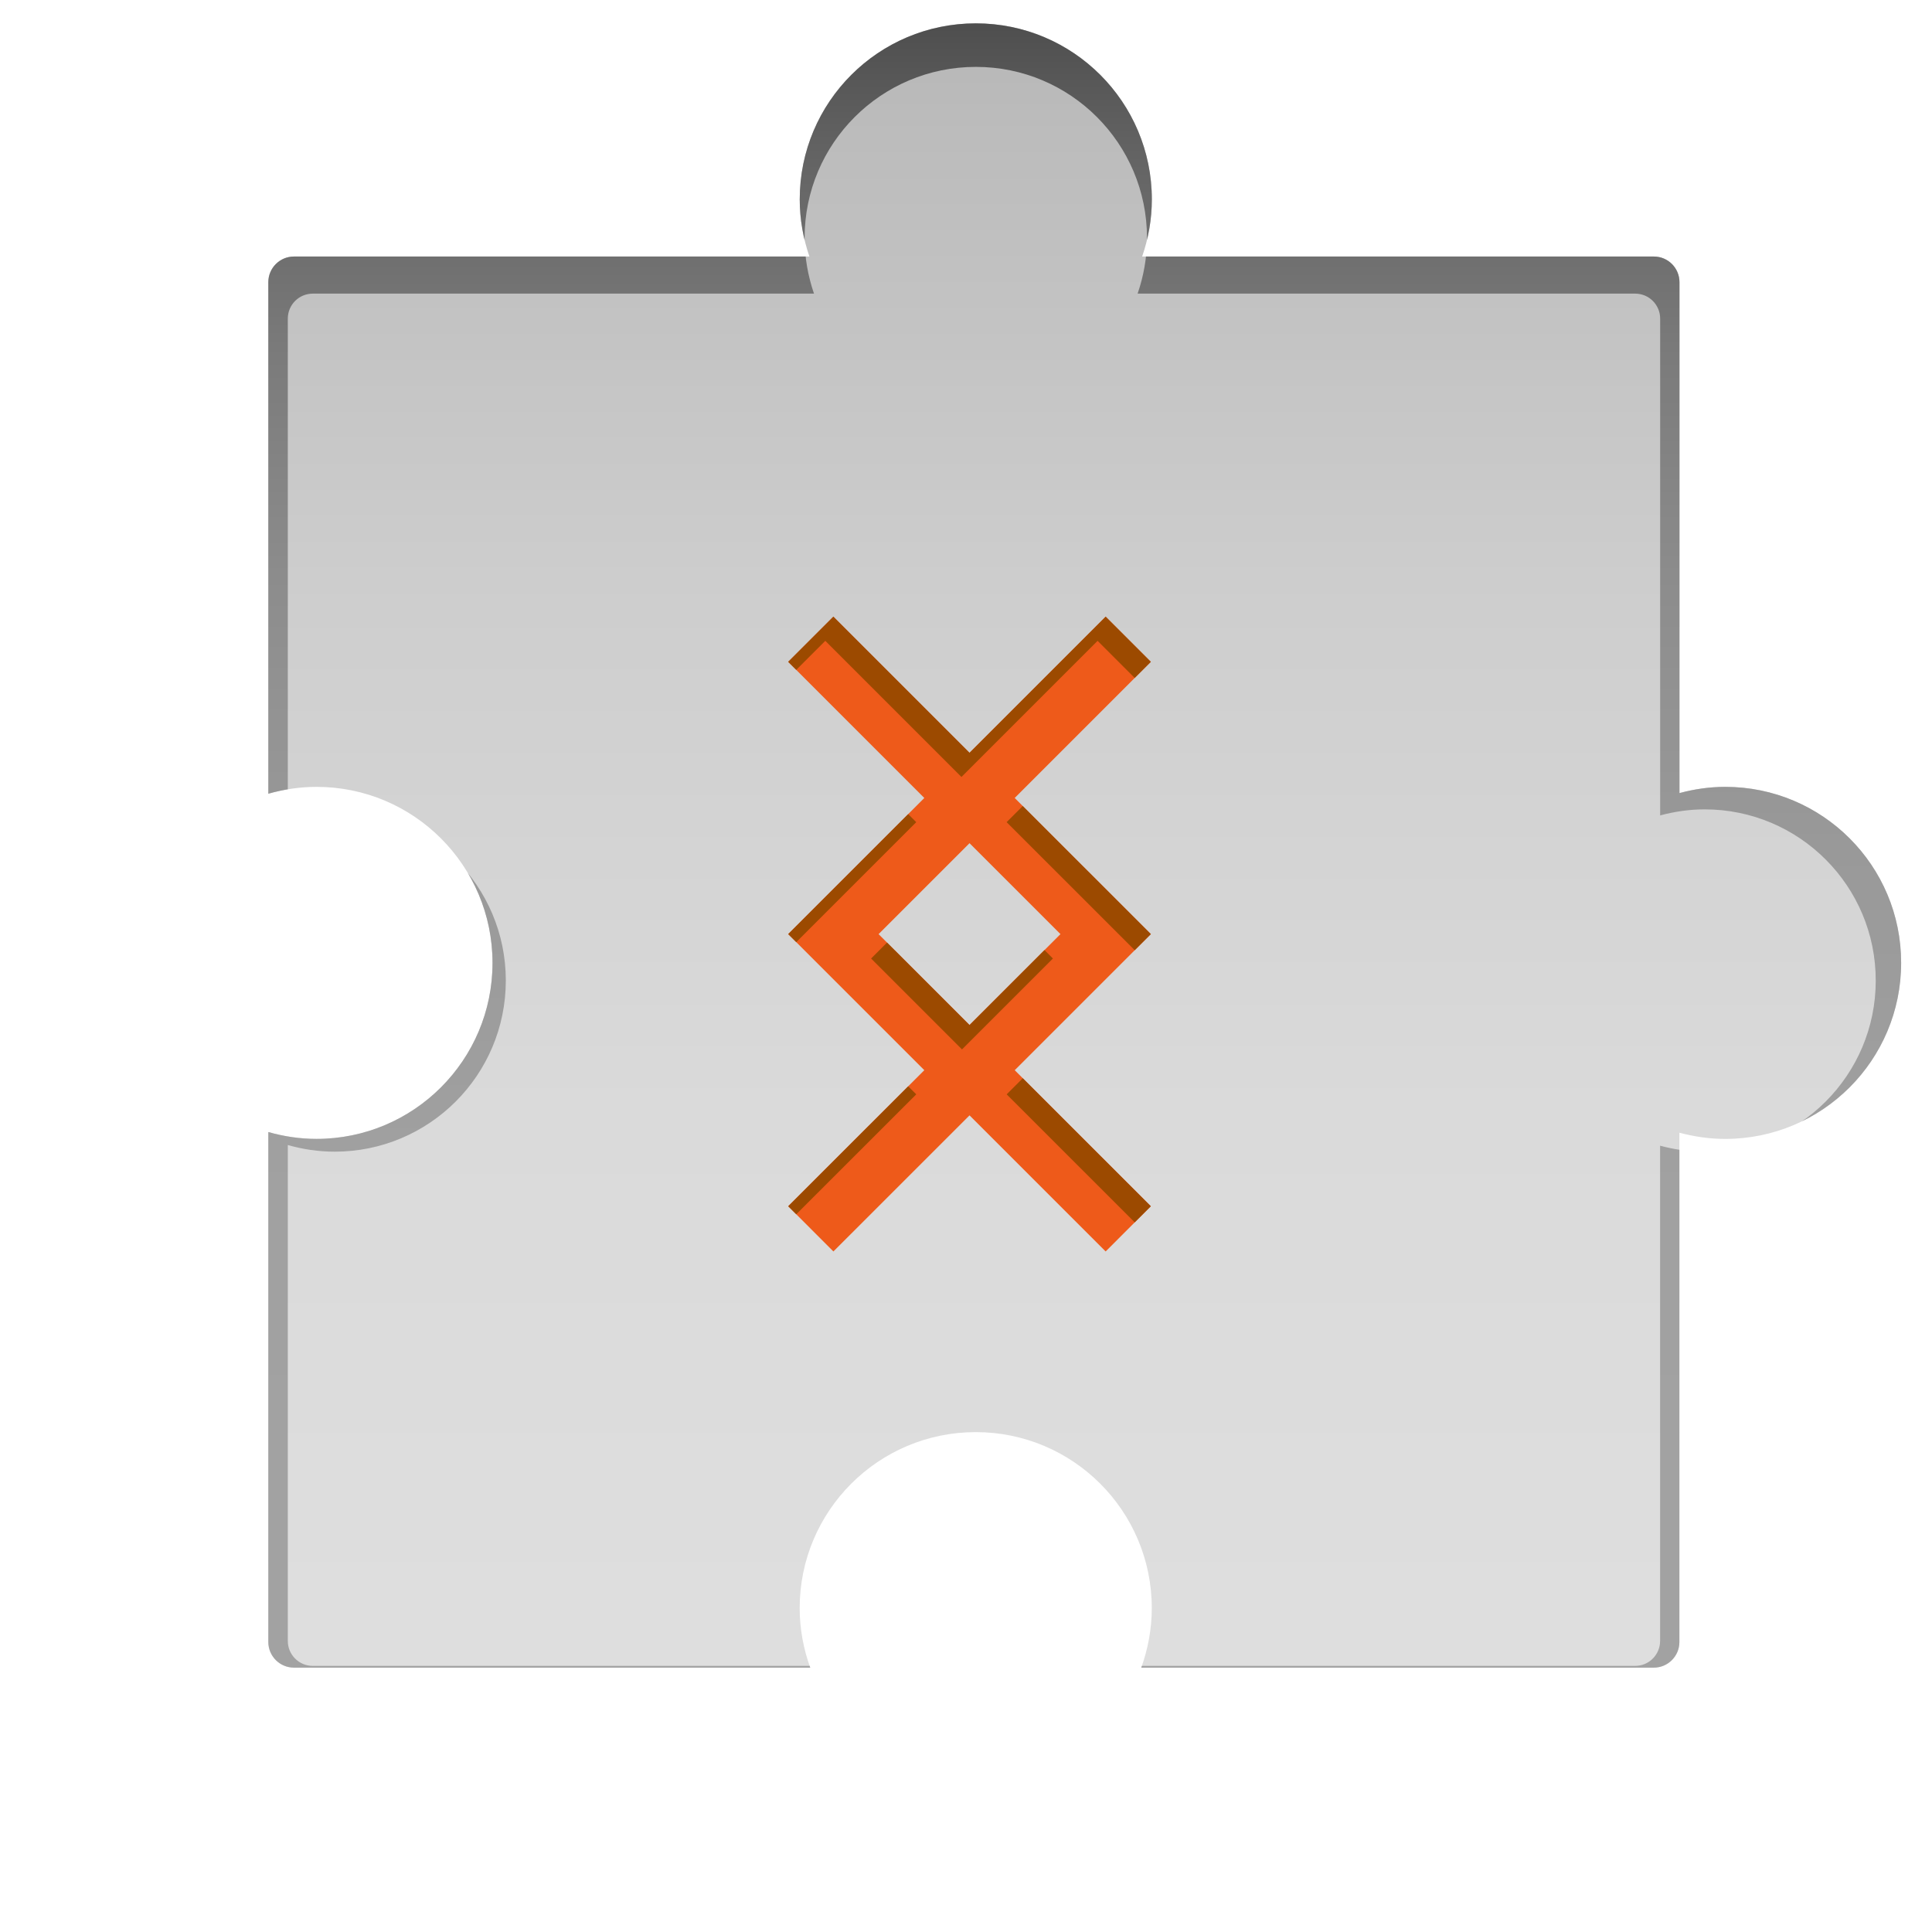 <?xml version="1.0" encoding="utf-8"?>
<!-- Generator: Adobe Illustrator 15.0.0, SVG Export Plug-In . SVG Version: 6.00 Build 0)  -->
<!DOCTYPE svg PUBLIC "-//W3C//DTD SVG 1.1//EN" "http://www.w3.org/Graphics/SVG/1.1/DTD/svg11.dtd">
<svg version="1.1" id="Layer_1" xmlns="http://www.w3.org/2000/svg" xmlns:xlink="http://www.w3.org/1999/xlink" x="0px" y="0px"
	 width="68px" height="68px" viewBox="0 0 68 68" enable-background="new 0 0 68 68" xml:space="preserve">
<g>
	<g>
		<defs>
			<path id="SVGID_1_" d="M60.723,27.695c-0.56,0-1.098,0.081-1.611,0.219V9.932c0-0.499-0.404-0.903-0.901-0.903H40.2
				c0.218-0.632,0.341-1.307,0.341-2.012c0-3.422-2.771-6.195-6.195-6.195c-3.424,0-6.198,2.771-6.198,6.195
				c0,0.706,0.124,1.38,0.341,2.012H10.347c-0.499,0-0.903,0.404-0.903,0.903v18.004c0.54-0.153,1.107-0.241,1.696-0.241
				c3.422,0,6.195,2.774,6.195,6.195c0,3.422-2.773,6.195-6.195,6.195c-0.589,0-1.156-0.088-1.696-0.241v17.948
				c0,0.499,0.404,0.903,0.903,0.903h18.17c-0.235-0.655-0.371-1.357-0.371-2.094c0-3.422,2.774-6.195,6.198-6.195
				c3.421,0,6.195,2.773,6.195,6.195c0,0.734-0.135,1.438-0.37,2.094h18.039c0.497,0,0.901-0.404,0.901-0.903V39.867
				c0.516,0.138,1.054,0.219,1.611,0.219c3.422,0,6.194-2.773,6.194-6.195C66.917,30.469,64.145,27.695,60.723,27.695z"/>
		</defs>
		<linearGradient id="SVGID_2_" gradientUnits="userSpaceOnUse" x1="38.18" y1="57.259" x2="38.18" y2="-0.212">
			<stop  offset="0" style="stop-color:#DEDEDE"/>
			<stop  offset="0.317" style="stop-color:#DADADA"/>
			<stop  offset="0.625" style="stop-color:#CECECE"/>
			<stop  offset="0.927" style="stop-color:#BBBBBB"/>
			<stop  offset="1" style="stop-color:#B5B5B5"/>
		</linearGradient>
		<use xlink:href="#SVGID_1_"  overflow="visible" fill="url(#SVGID_2_)"/>
		<clipPath id="SVGID_3_">
			<use xlink:href="#SVGID_1_"  overflow="visible"/>
		</clipPath>
		<linearGradient id="SVGID_4_" gradientUnits="userSpaceOnUse" x1="34.376" y1="67.49" x2="34.376" y2="-1.316">
			<stop  offset="0" style="stop-color:#A3A3A3"/>
			<stop  offset="0.37" style="stop-color:#A1A1A1"/>
			<stop  offset="0.549" style="stop-color:#999999"/>
			<stop  offset="0.687" style="stop-color:#8C8C8C"/>
			<stop  offset="0.804" style="stop-color:#7A7A7A"/>
			<stop  offset="0.906" style="stop-color:#626262"/>
			<stop  offset="0.999" style="stop-color:#454545"/>
			<stop  offset="1" style="stop-color:#454545"/>
		</linearGradient>
		<path clip-path="url(#SVGID_3_)" fill="url(#SVGID_4_)" d="M59.998,28.487c-0.544,0-1.067,0.079-1.566,0.213V11.213
			c0-0.485-0.394-0.878-0.877-0.878H40.04c0.212-0.614,0.331-1.271,0.331-1.957c0-3.328-2.695-6.024-6.024-6.024
			c-3.331,0-6.028,2.695-6.028,6.024c0,0.687,0.121,1.342,0.331,1.957H11.008c-0.485,0-0.878,0.393-0.878,0.878v17.509
			c0.525-0.149,1.076-0.235,1.649-0.235c3.328,0,6.024,2.698,6.024,6.024c0,3.328-2.697,6.024-6.024,6.024
			c-0.573,0-1.125-0.085-1.649-0.234v17.455c0,0.485,0.393,0.878,0.878,0.878h17.67c-0.229-0.637-0.361-1.319-0.361-2.036
			c0-3.327,2.697-6.024,6.028-6.024c3.328,0,6.024,2.697,6.024,6.024c0,0.715-0.131,1.398-0.359,2.036h17.543
			c0.483,0,0.877-0.393,0.877-0.878V40.325c0.501,0.134,1.024,0.212,1.566,0.212c3.328,0,6.024-2.697,6.024-6.023
			C66.022,31.185,63.326,28.487,59.998,28.487z M69.75,67.49H-1V-1.317h70.75V67.49z"/>
	</g>
	<g>
		<defs>
			<path id="SVGID_5_" d="M35.714,28.086l4.792-4.792l-1.59-1.59l-4.792,4.792l-4.792-4.792l-1.591,1.59l4.792,4.792l-4.791,4.791
				l4.791,4.79l-4.79,4.789l1.59,1.591l4.791-4.79l4.791,4.79l1.59-1.591l-4.79-4.789l4.791-4.79L35.714,28.086z M34.124,36.078
				l-3.201-3.2l3.201-3.201l3.201,3.201L34.124,36.078z"/>
		</defs>
		<use xlink:href="#SVGID_5_"  overflow="visible" fill="#EE5A1A"/>
		<clipPath id="SVGID_6_">
			<use xlink:href="#SVGID_5_"  overflow="visible"/>
		</clipPath>
		<g clip-path="url(#SVGID_6_)">
			<path fill="#9C4A00" d="M23.466,18.601V47.35h21.25V18.601H23.466z M40.223,33.728l-4.791,4.789l4.79,4.789l-1.59,1.591
				l-4.792-4.79l-4.791,4.79l-1.59-1.591l4.79-4.789l-4.791-4.789l4.791-4.791l-4.792-4.792l1.591-1.59l4.792,4.792l4.792-4.792
				l1.59,1.59l-4.792,4.792L40.223,33.728z"/>
			
				<rect x="31.578" y="31.466" transform="matrix(-0.707 -0.707 0.707 -0.707 33.938 81.508)" fill="#9C4A00" width="4.525" height="4.526"/>
		</g>
	</g>
</g>
</svg>
